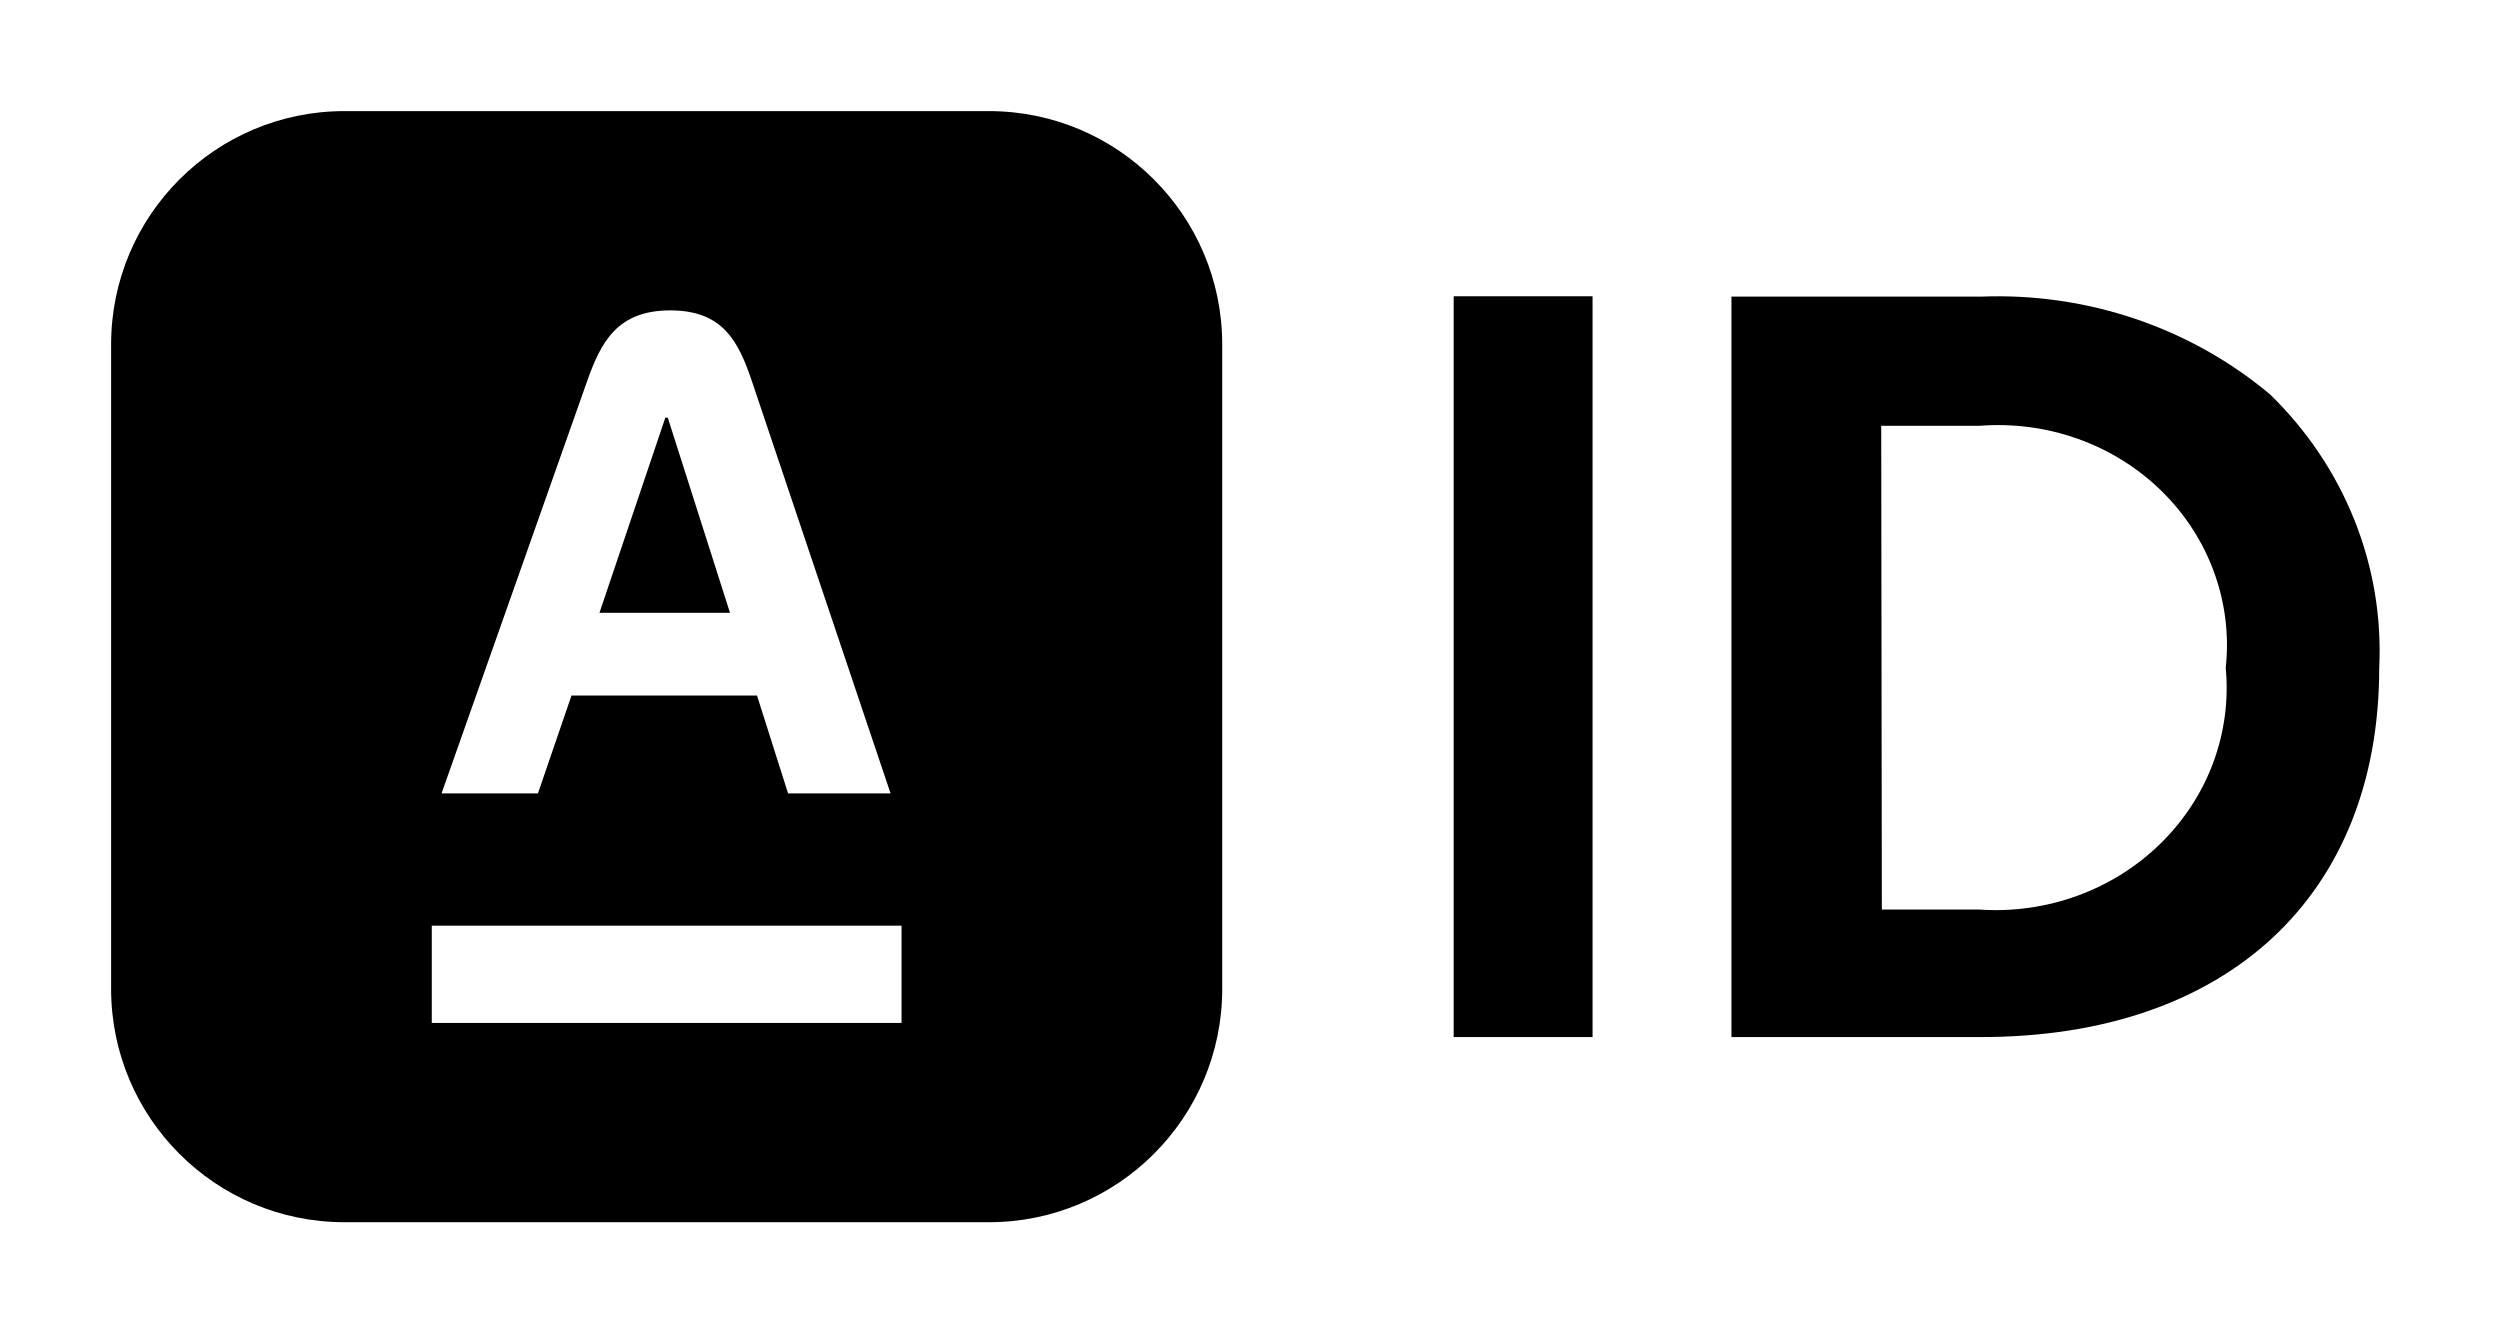 <svg xmlns="http://www.w3.org/2000/svg" width="45" height="24" viewBox="0 0 45 24" fill="none"><rect width="45" height="24" fill="none"/>
<path fill-rule="evenodd" clip-rule="evenodd" d="M40.862 7.1C39.426 5.895 37.564 5.265 35.659 5.339H31.166V18.667H35.659C40.097 18.667 42.826 16.116 42.826 12.019C42.87 11.113 42.718 10.208 42.38 9.362C42.042 8.515 41.525 7.745 40.862 7.1ZM33.862 7.665H35.626C36.229 7.617 36.836 7.697 37.404 7.9C37.971 8.102 38.485 8.423 38.909 8.839C39.333 9.255 39.656 9.755 39.855 10.305C40.055 10.855 40.126 11.44 40.063 12.019C40.118 12.597 40.041 13.178 39.839 13.725C39.637 14.271 39.313 14.768 38.891 15.182C38.469 15.597 37.958 15.917 37.395 16.123C36.831 16.328 36.227 16.414 35.626 16.372H33.873L33.862 7.665Z" fill="#000000"/>
<path d="M28.666 5.333H26.166V18.667H28.666V5.333Z" fill="#000000"/>
<path d="M11.976 7.518H12.02L13.14 11.031H10.79L11.976 7.518Z" fill="#000000"/>
<path fill-rule="evenodd" clip-rule="evenodd" d="M6.2 2C3.88 2 2 3.88 2 6.2V17.8C2 20.12 3.88 22 6.2 22H17.8C20.12 22 22 20.12 22 17.8V6.2C22 3.88 20.12 2 17.8 2H6.2ZM7.772 18.413H16.228V16.662H7.772V18.413ZM12.066 5.587C11.114 5.587 10.818 6.151 10.565 6.87L7.948 14.281H9.683L10.287 12.519H13.626L14.185 14.281H16.03L13.537 6.87C13.296 6.153 13.018 5.587 12.066 5.587Z" fill="#000000"/>
</svg>
